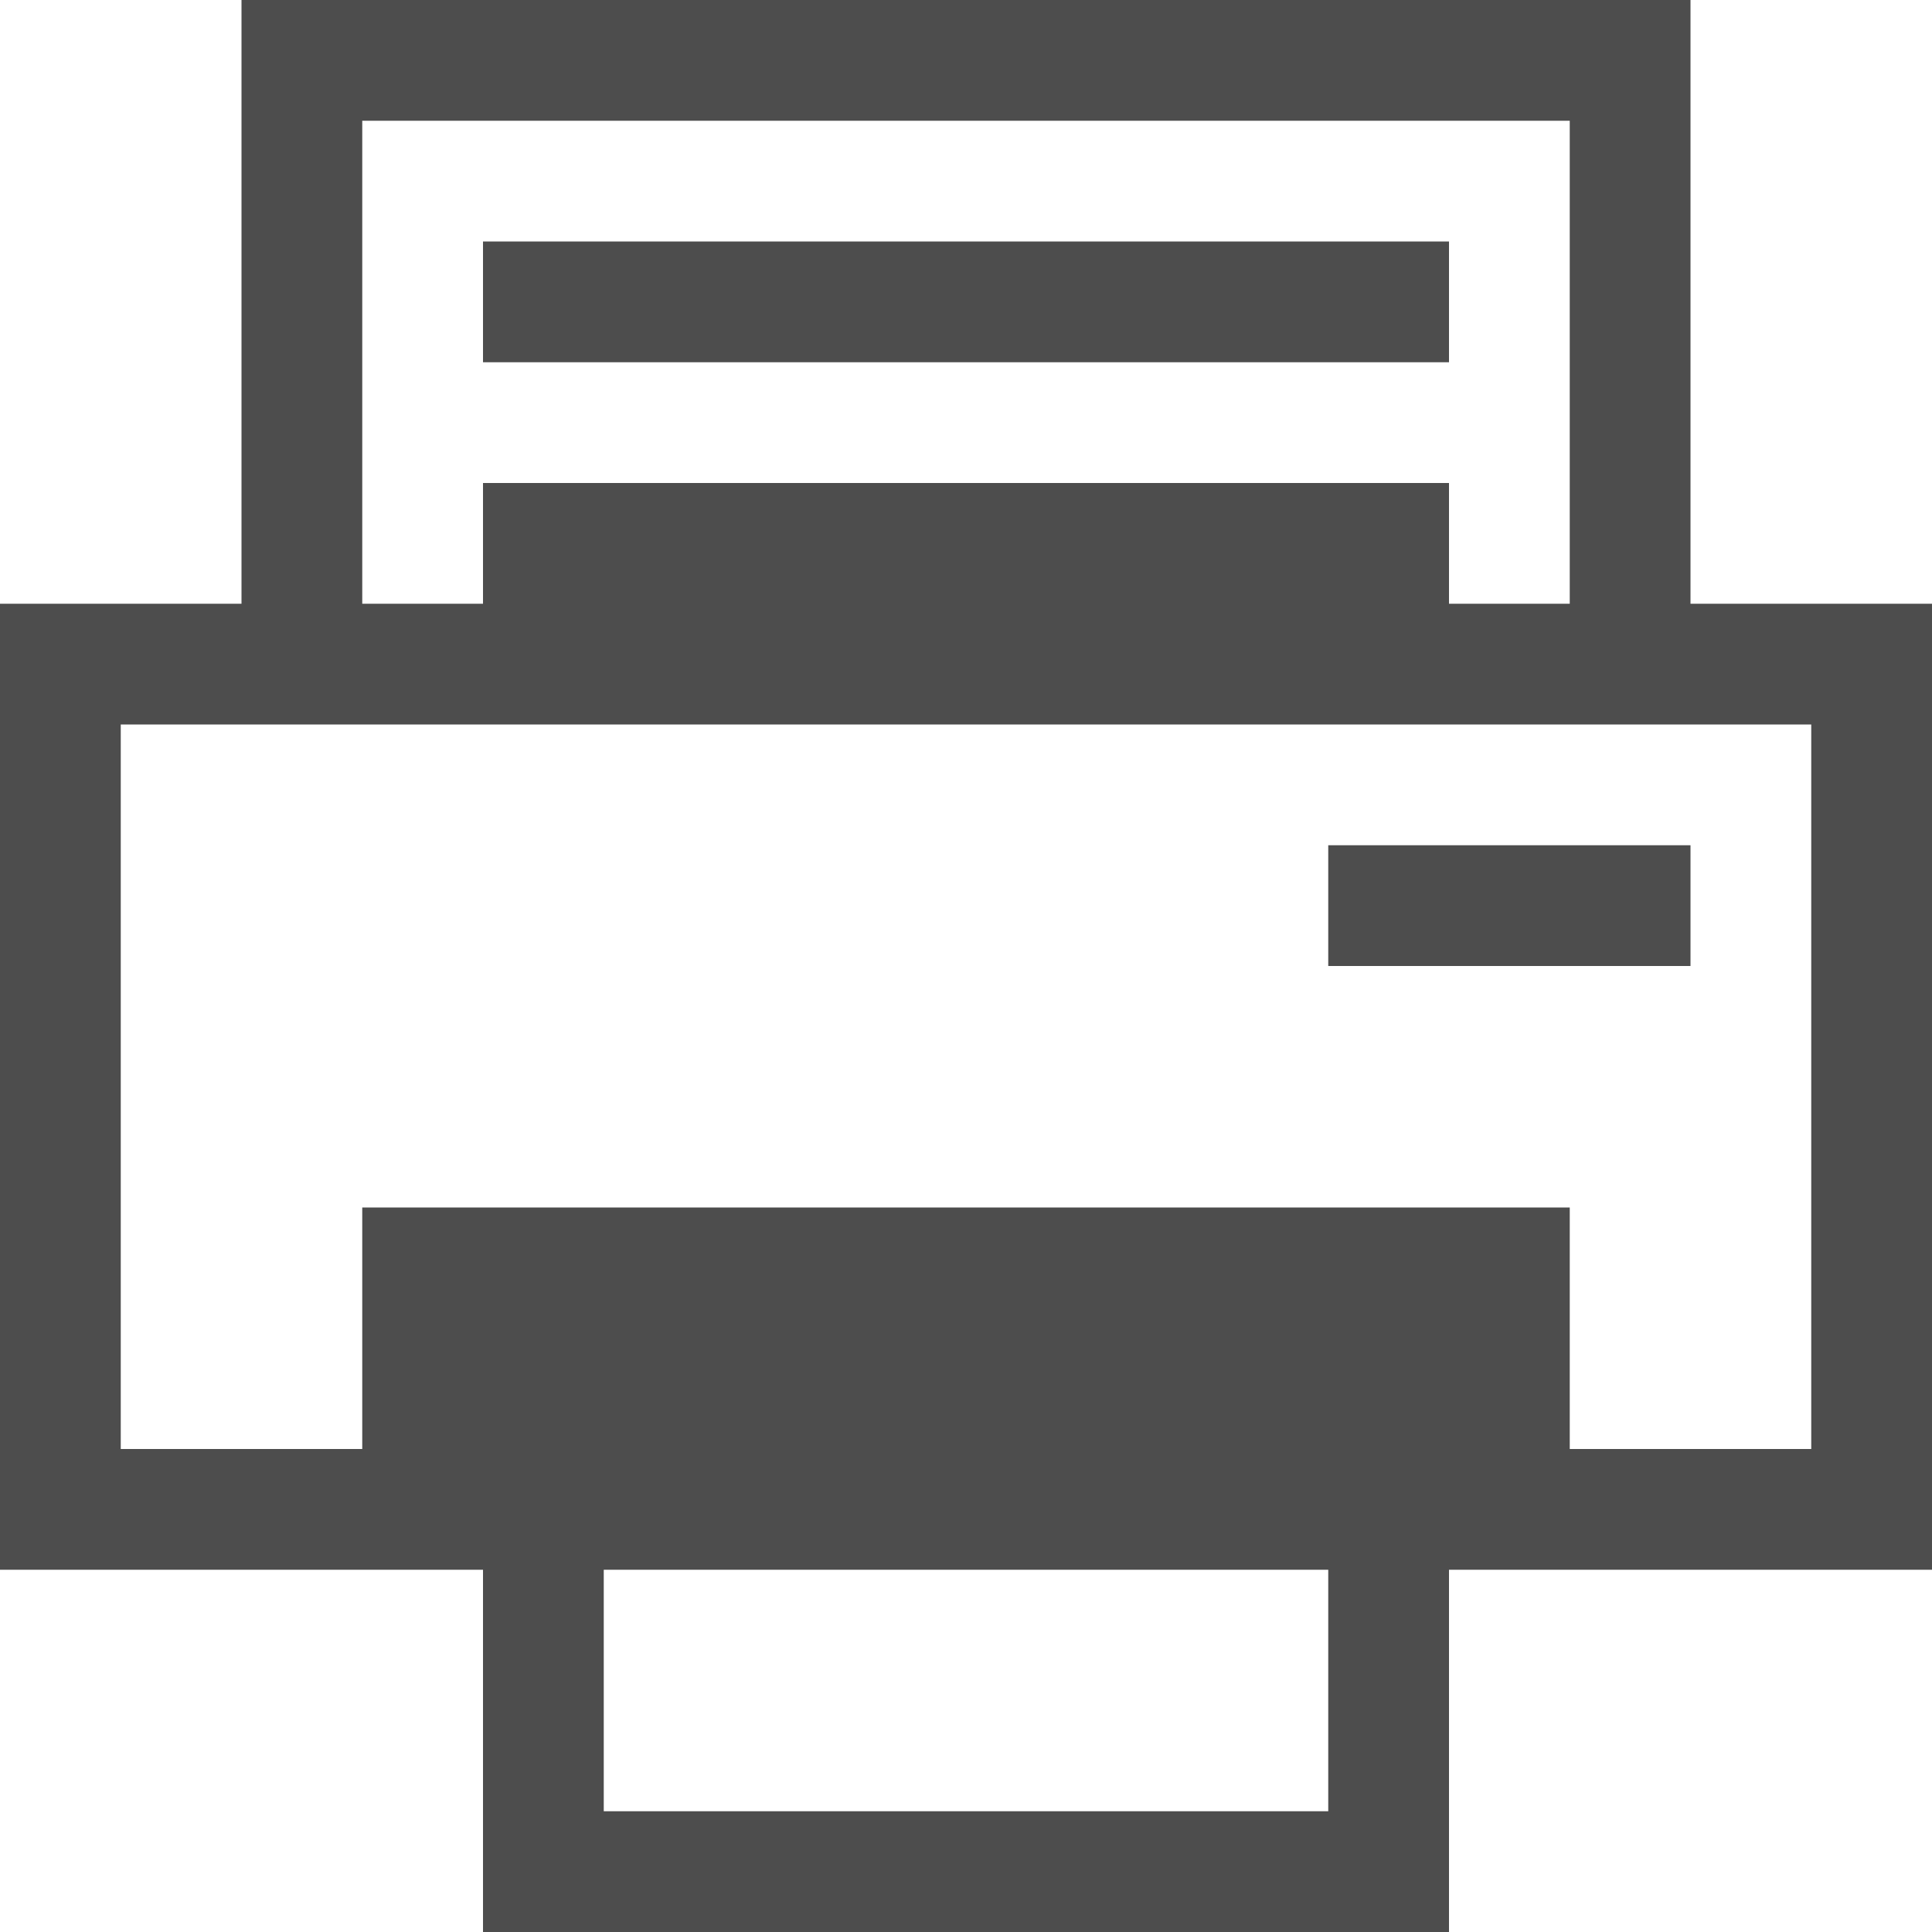 <?xml version="1.0" encoding="UTF-8"?>
<svg xmlns="http://www.w3.org/2000/svg" xmlns:xlink="http://www.w3.org/1999/xlink" width="16pt" height="16pt" viewBox="0 0 16 16" version="1.1">
<g id="surface1">
<path style=" stroke:none;fill-rule:nonzero;fill:rgb(30.196%,30.196%,30.196%);fill-opacity:1;" d="M 2 0 L 2 5 L 0 5 L 0 13 L 4 13 L 4 16 L 12 16 L 12 13 L 16 13 L 16 5 L 14 5 L 14 0 Z M 3 1 L 13 1 L 13 5 L 12 5 L 12 4 L 4 4 L 4 5 L 3 5 Z M 4 2 L 4 3 L 12 3 L 12 2 Z M 1 6 L 15 6 L 15 12 L 13 12 L 13 10 L 3 10 L 3 12 L 1 12 Z M 11 7 L 11 8 L 14 8 L 14 7 Z M 5 13 L 11 13 L 11 15 L 5 15 Z M 5 13 "/>
</g>
</svg>
